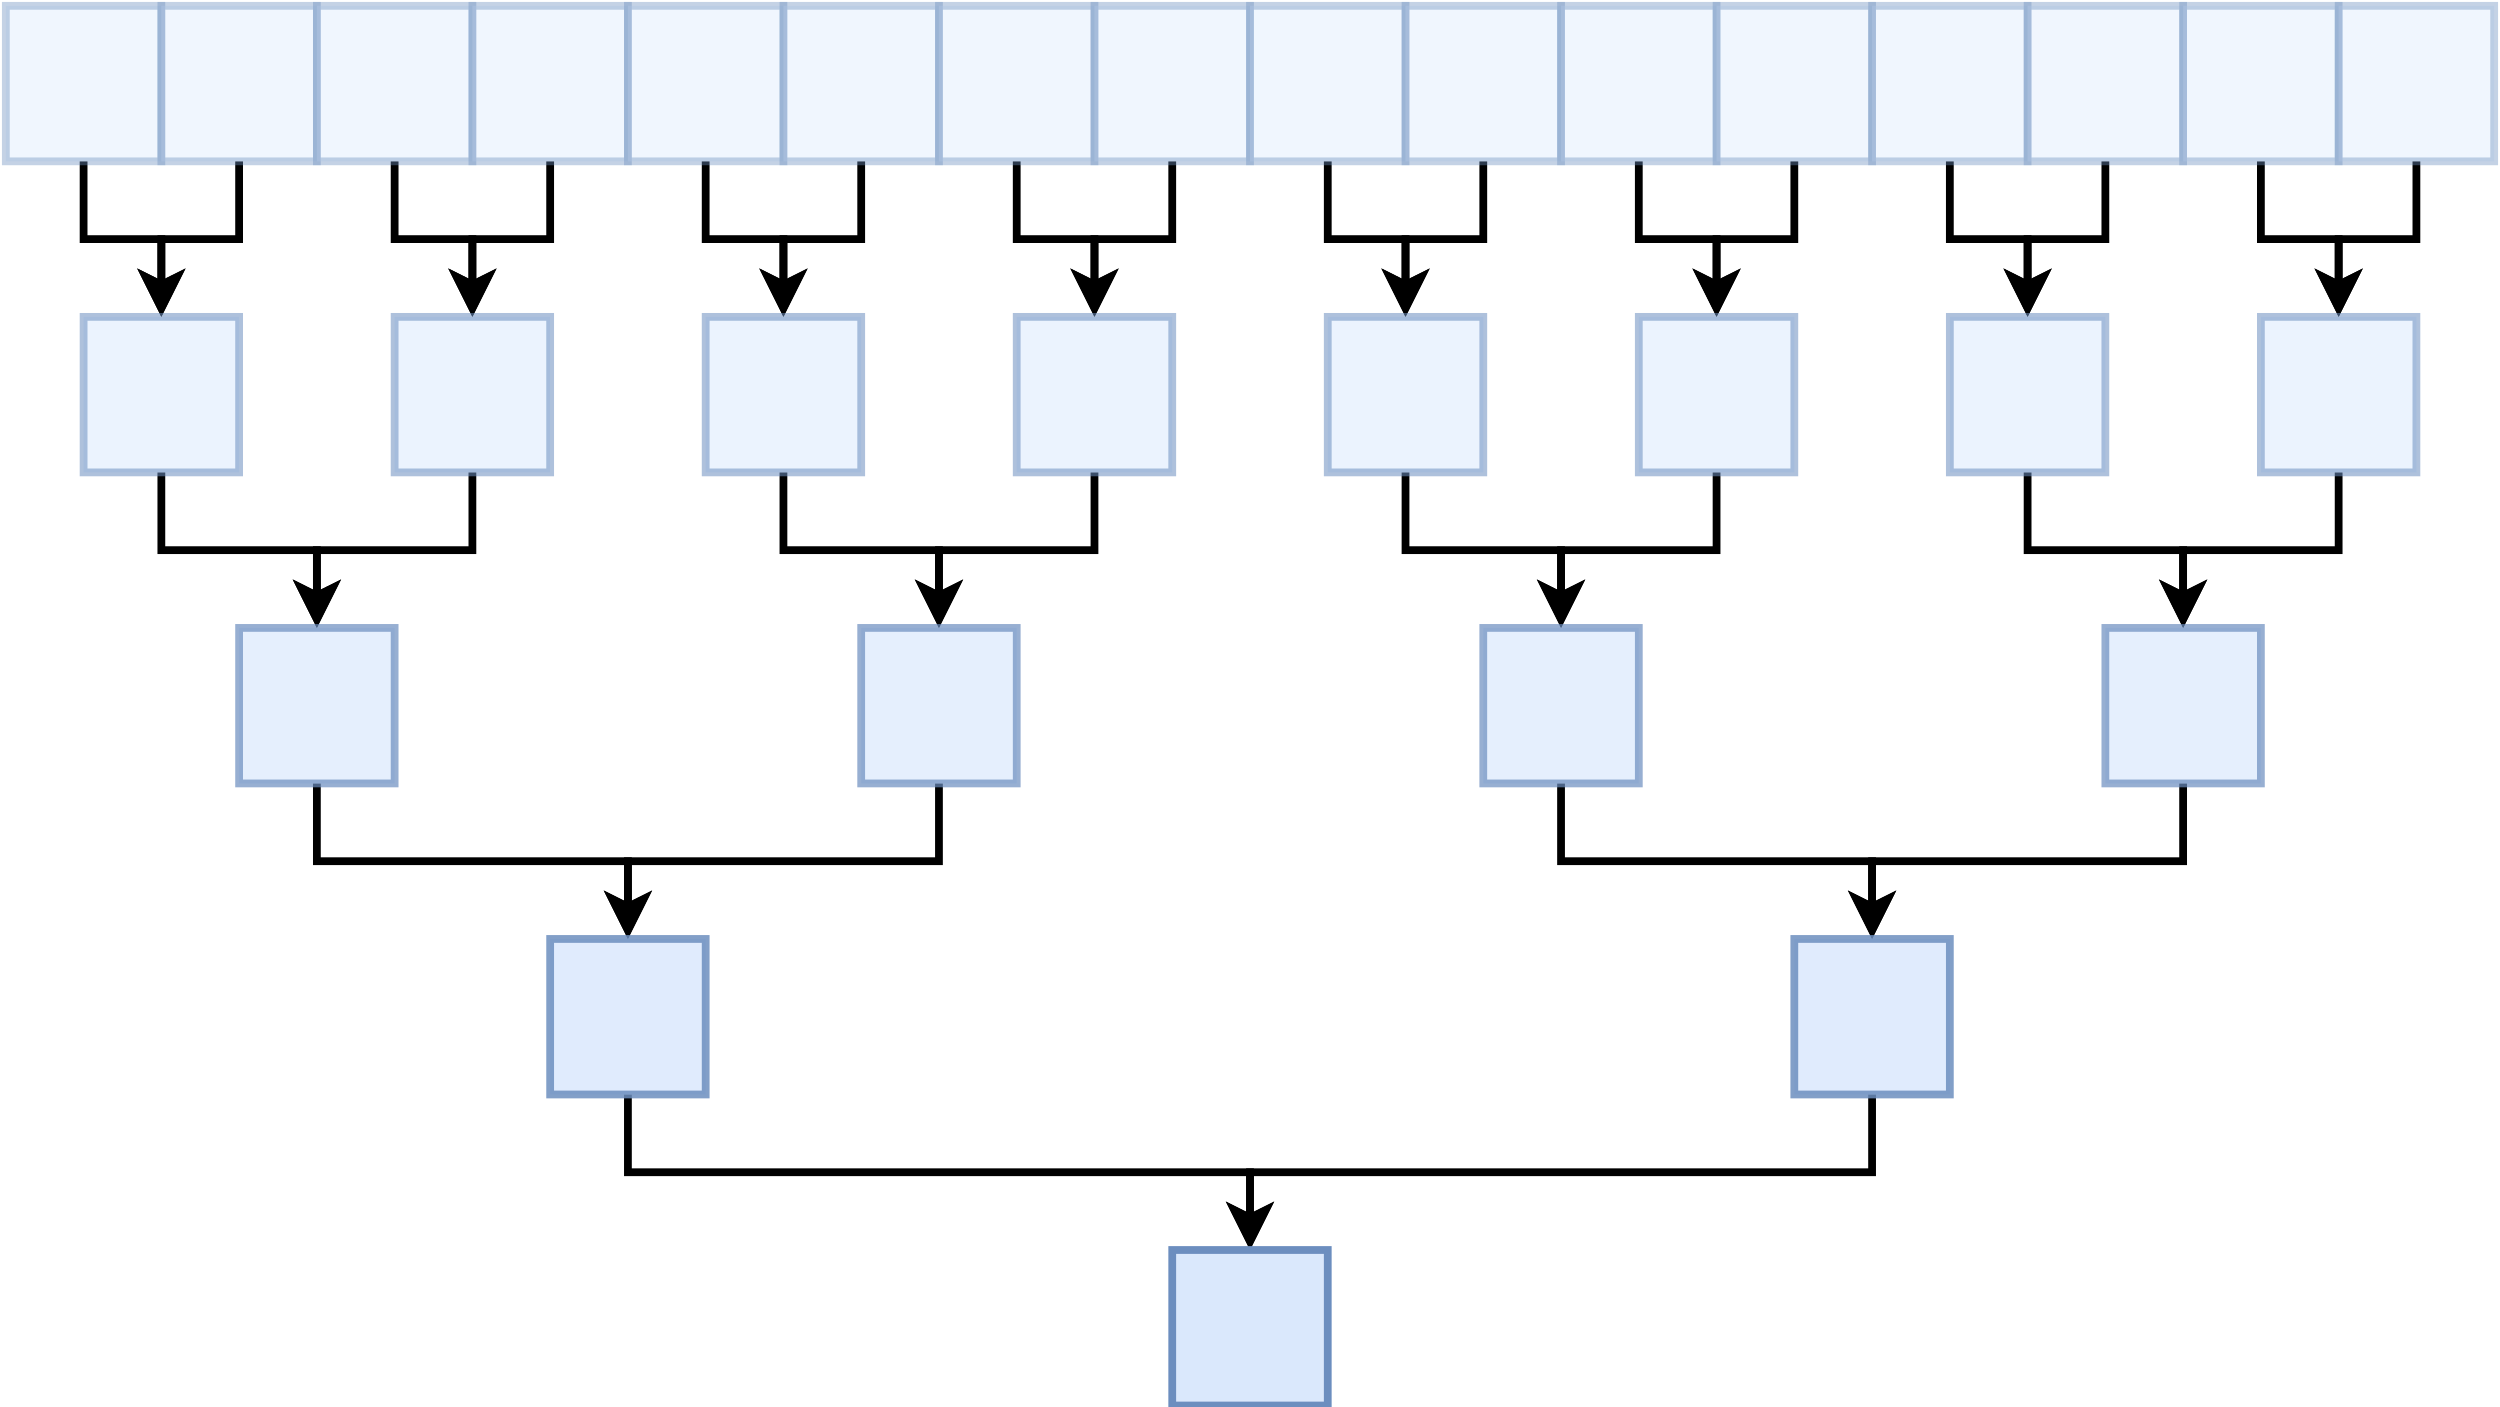 <!DOCTYPE svg PUBLIC "-//W3C//DTD SVG 1.1//EN" "http://www.w3.org/Graphics/SVG/1.1/DTD/svg11.dtd">
<svg xmlns="http://www.w3.org/2000/svg" xmlns:xlink="http://www.w3.org/1999/xlink" version="1.1" width="643px" height="362px" viewBox="-0.5 -0.5 643 362"><defs/><g><path d="M 21 41 L 21 61 L 41 61 L 41 72.76" fill="none" stroke="#000000" stroke-width="2" stroke-miterlimit="10" pointer-events="stroke"/><path d="M 41 78.76 L 37 70.76 L 41 72.76 L 45 70.76 Z" fill="#000000" stroke="#000000" stroke-width="2" stroke-miterlimit="10" pointer-events="all"/><rect x="1" y="1" width="40" height="40" fill-opacity="0.4" fill="#dae8fc" stroke="#6c8ebf" stroke-opacity="0.4" stroke-width="2" pointer-events="all"/><path d="M 61 41 L 61 61 L 41 61 L 41 72.76" fill="none" stroke="#000000" stroke-width="2" stroke-miterlimit="10" pointer-events="stroke"/><path d="M 41 78.76 L 37 70.76 L 41 72.76 L 45 70.76 Z" fill="#000000" stroke="#000000" stroke-width="2" stroke-miterlimit="10" pointer-events="all"/><rect x="41" y="1" width="40" height="40" fill-opacity="0.4" fill="#dae8fc" stroke="#6c8ebf" stroke-opacity="0.4" stroke-width="2" pointer-events="all"/><path d="M 101 41 L 101 61 L 121 61 L 121 72.76" fill="none" stroke="#000000" stroke-width="2" stroke-miterlimit="10" pointer-events="stroke"/><path d="M 121 78.76 L 117 70.76 L 121 72.76 L 125 70.76 Z" fill="#000000" stroke="#000000" stroke-width="2" stroke-miterlimit="10" pointer-events="all"/><rect x="81" y="1" width="40" height="40" fill-opacity="0.4" fill="#dae8fc" stroke="#6c8ebf" stroke-opacity="0.4" stroke-width="2" pointer-events="all"/><path d="M 141 41 L 141 61 L 121 61 L 121 72.76" fill="none" stroke="#000000" stroke-width="2" stroke-miterlimit="10" pointer-events="stroke"/><path d="M 121 78.76 L 117 70.76 L 121 72.76 L 125 70.76 Z" fill="#000000" stroke="#000000" stroke-width="2" stroke-miterlimit="10" pointer-events="all"/><rect x="121" y="1" width="40" height="40" fill-opacity="0.4" fill="#dae8fc" stroke="#6c8ebf" stroke-opacity="0.4" stroke-width="2" pointer-events="all"/><path d="M 181 41 L 181 61 L 201 61 L 201 72.76" fill="none" stroke="#000000" stroke-width="2" stroke-miterlimit="10" pointer-events="stroke"/><path d="M 201 78.76 L 197 70.76 L 201 72.76 L 205 70.76 Z" fill="#000000" stroke="#000000" stroke-width="2" stroke-miterlimit="10" pointer-events="all"/><rect x="161" y="1" width="40" height="40" fill-opacity="0.4" fill="#dae8fc" stroke="#6c8ebf" stroke-opacity="0.4" stroke-width="2" pointer-events="all"/><path d="M 221 41 L 221 61 L 201 61 L 201 72.76" fill="none" stroke="#000000" stroke-width="2" stroke-miterlimit="10" pointer-events="stroke"/><path d="M 201 78.76 L 197 70.76 L 201 72.76 L 205 70.76 Z" fill="#000000" stroke="#000000" stroke-width="2" stroke-miterlimit="10" pointer-events="all"/><rect x="201" y="1" width="40" height="40" fill-opacity="0.4" fill="#dae8fc" stroke="#6c8ebf" stroke-opacity="0.4" stroke-width="2" pointer-events="all"/><path d="M 261 41 L 261 61 L 281 61 L 281 72.76" fill="none" stroke="#000000" stroke-width="2" stroke-miterlimit="10" pointer-events="stroke"/><path d="M 281 78.76 L 277 70.76 L 281 72.76 L 285 70.76 Z" fill="#000000" stroke="#000000" stroke-width="2" stroke-miterlimit="10" pointer-events="all"/><rect x="241" y="1" width="40" height="40" fill-opacity="0.4" fill="#dae8fc" stroke="#6c8ebf" stroke-opacity="0.4" stroke-width="2" pointer-events="all"/><path d="M 301 41 L 301 61 L 281 61 L 281 72.76" fill="none" stroke="#000000" stroke-width="2" stroke-miterlimit="10" pointer-events="stroke"/><path d="M 281 78.76 L 277 70.76 L 281 72.76 L 285 70.76 Z" fill="#000000" stroke="#000000" stroke-width="2" stroke-miterlimit="10" pointer-events="all"/><rect x="281" y="1" width="40" height="40" fill-opacity="0.4" fill="#dae8fc" stroke="#6c8ebf" stroke-opacity="0.4" stroke-width="2" pointer-events="all"/><path d="M 341 41 L 341 61 L 361 61 L 361 72.76" fill="none" stroke="#000000" stroke-width="2" stroke-miterlimit="10" pointer-events="stroke"/><path d="M 361 78.76 L 357 70.76 L 361 72.76 L 365 70.76 Z" fill="#000000" stroke="#000000" stroke-width="2" stroke-miterlimit="10" pointer-events="all"/><rect x="321" y="1" width="40" height="40" fill-opacity="0.4" fill="#dae8fc" stroke="#6c8ebf" stroke-opacity="0.4" stroke-width="2" pointer-events="all"/><path d="M 381 41 L 381 61 L 361 61 L 361 72.76" fill="none" stroke="#000000" stroke-width="2" stroke-miterlimit="10" pointer-events="stroke"/><path d="M 361 78.76 L 357 70.76 L 361 72.76 L 365 70.76 Z" fill="#000000" stroke="#000000" stroke-width="2" stroke-miterlimit="10" pointer-events="all"/><rect x="361" y="1" width="40" height="40" fill-opacity="0.4" fill="#dae8fc" stroke="#6c8ebf" stroke-opacity="0.4" stroke-width="2" pointer-events="all"/><path d="M 421 41 L 421 61 L 441 61 L 441 72.76" fill="none" stroke="#000000" stroke-width="2" stroke-miterlimit="10" pointer-events="stroke"/><path d="M 441 78.76 L 437 70.76 L 441 72.76 L 445 70.76 Z" fill="#000000" stroke="#000000" stroke-width="2" stroke-miterlimit="10" pointer-events="all"/><rect x="401" y="1" width="40" height="40" fill-opacity="0.4" fill="#dae8fc" stroke="#6c8ebf" stroke-opacity="0.4" stroke-width="2" pointer-events="all"/><path d="M 461 41 L 461 61 L 441 61 L 441 72.76" fill="none" stroke="#000000" stroke-width="2" stroke-miterlimit="10" pointer-events="stroke"/><path d="M 441 78.76 L 437 70.76 L 441 72.76 L 445 70.76 Z" fill="#000000" stroke="#000000" stroke-width="2" stroke-miterlimit="10" pointer-events="all"/><rect x="441" y="1" width="40" height="40" fill-opacity="0.4" fill="#dae8fc" stroke="#6c8ebf" stroke-opacity="0.4" stroke-width="2" pointer-events="all"/><path d="M 501 41 L 501 61 L 521 61 L 521 72.76" fill="none" stroke="#000000" stroke-width="2" stroke-miterlimit="10" pointer-events="stroke"/><path d="M 521 78.76 L 517 70.76 L 521 72.76 L 525 70.76 Z" fill="#000000" stroke="#000000" stroke-width="2" stroke-miterlimit="10" pointer-events="all"/><rect x="481" y="1" width="40" height="40" fill-opacity="0.4" fill="#dae8fc" stroke="#6c8ebf" stroke-opacity="0.4" stroke-width="2" pointer-events="all"/><path d="M 541 41 L 541 61 L 521 61 L 521 72.76" fill="none" stroke="#000000" stroke-width="2" stroke-miterlimit="10" pointer-events="stroke"/><path d="M 521 78.76 L 517 70.76 L 521 72.76 L 525 70.76 Z" fill="#000000" stroke="#000000" stroke-width="2" stroke-miterlimit="10" pointer-events="all"/><rect x="521" y="1" width="40" height="40" fill-opacity="0.4" fill="#dae8fc" stroke="#6c8ebf" stroke-opacity="0.4" stroke-width="2" pointer-events="all"/><path d="M 581 41 L 581 61 L 601 61 L 601 72.76" fill="none" stroke="#000000" stroke-width="2" stroke-miterlimit="10" pointer-events="stroke"/><path d="M 601 78.76 L 597 70.76 L 601 72.76 L 605 70.76 Z" fill="#000000" stroke="#000000" stroke-width="2" stroke-miterlimit="10" pointer-events="all"/><rect x="561" y="1" width="40" height="40" fill-opacity="0.4" fill="#dae8fc" stroke="#6c8ebf" stroke-opacity="0.4" stroke-width="2" pointer-events="all"/><path d="M 621 41 L 621 61 L 601 61 L 601 72.76" fill="none" stroke="#000000" stroke-width="2" stroke-miterlimit="10" pointer-events="stroke"/><path d="M 601 78.76 L 597 70.76 L 601 72.76 L 605 70.76 Z" fill="#000000" stroke="#000000" stroke-width="2" stroke-miterlimit="10" pointer-events="all"/><rect x="601" y="1" width="40" height="40" fill-opacity="0.4" fill="#dae8fc" stroke="#6c8ebf" stroke-opacity="0.4" stroke-width="2" pointer-events="all"/><path d="M 41 121 L 41 141 L 81 141 L 81 152.76" fill="none" stroke="#000000" stroke-width="2" stroke-miterlimit="10" pointer-events="stroke"/><path d="M 81 158.76 L 77 150.76 L 81 152.76 L 85 150.76 Z" fill="#000000" stroke="#000000" stroke-width="2" stroke-miterlimit="10" pointer-events="all"/><rect x="21" y="81" width="40" height="40" fill-opacity="0.55" fill="#dae8fc" stroke="#6c8ebf" stroke-opacity="0.55" stroke-width="2" pointer-events="all"/><path d="M 121 121 L 121 141 L 81 141 L 81 152.76" fill="none" stroke="#000000" stroke-width="2" stroke-miterlimit="10" pointer-events="stroke"/><path d="M 81 158.76 L 77 150.76 L 81 152.76 L 85 150.76 Z" fill="#000000" stroke="#000000" stroke-width="2" stroke-miterlimit="10" pointer-events="all"/><rect x="101" y="81" width="40" height="40" fill-opacity="0.55" fill="#dae8fc" stroke="#6c8ebf" stroke-opacity="0.55" stroke-width="2" pointer-events="all"/><path d="M 201 121 L 201 141 L 241 141 L 241 152.76" fill="none" stroke="#000000" stroke-width="2" stroke-miterlimit="10" pointer-events="stroke"/><path d="M 241 158.76 L 237 150.76 L 241 152.76 L 245 150.76 Z" fill="#000000" stroke="#000000" stroke-width="2" stroke-miterlimit="10" pointer-events="all"/><rect x="181" y="81" width="40" height="40" fill-opacity="0.55" fill="#dae8fc" stroke="#6c8ebf" stroke-opacity="0.55" stroke-width="2" pointer-events="all"/><path d="M 281 121 L 281 141 L 241 141 L 241 152.76" fill="none" stroke="#000000" stroke-width="2" stroke-miterlimit="10" pointer-events="stroke"/><path d="M 241 158.76 L 237 150.76 L 241 152.76 L 245 150.76 Z" fill="#000000" stroke="#000000" stroke-width="2" stroke-miterlimit="10" pointer-events="all"/><rect x="261" y="81" width="40" height="40" fill-opacity="0.55" fill="#dae8fc" stroke="#6c8ebf" stroke-opacity="0.55" stroke-width="2" pointer-events="all"/><path d="M 361 121 L 361 141 L 401 141 L 401 152.76" fill="none" stroke="#000000" stroke-width="2" stroke-miterlimit="10" pointer-events="stroke"/><path d="M 401 158.76 L 397 150.76 L 401 152.76 L 405 150.76 Z" fill="#000000" stroke="#000000" stroke-width="2" stroke-miterlimit="10" pointer-events="all"/><rect x="341" y="81" width="40" height="40" fill-opacity="0.55" fill="#dae8fc" stroke="#6c8ebf" stroke-opacity="0.55" stroke-width="2" pointer-events="all"/><path d="M 441 121 L 441 141 L 401 141 L 401 152.76" fill="none" stroke="#000000" stroke-width="2" stroke-miterlimit="10" pointer-events="stroke"/><path d="M 401 158.76 L 397 150.76 L 401 152.76 L 405 150.76 Z" fill="#000000" stroke="#000000" stroke-width="2" stroke-miterlimit="10" pointer-events="all"/><rect x="421" y="81" width="40" height="40" fill-opacity="0.55" fill="#dae8fc" stroke="#6c8ebf" stroke-opacity="0.55" stroke-width="2" pointer-events="all"/><path d="M 521 121 L 521 141 L 561 141 L 561 152.76" fill="none" stroke="#000000" stroke-width="2" stroke-miterlimit="10" pointer-events="stroke"/><path d="M 561 158.76 L 557 150.76 L 561 152.76 L 565 150.76 Z" fill="#000000" stroke="#000000" stroke-width="2" stroke-miterlimit="10" pointer-events="all"/><rect x="501" y="81" width="40" height="40" fill-opacity="0.55" fill="#dae8fc" stroke="#6c8ebf" stroke-opacity="0.55" stroke-width="2" pointer-events="all"/><path d="M 601 121 L 601 141 L 561 141 L 561 152.76" fill="none" stroke="#000000" stroke-width="2" stroke-miterlimit="10" pointer-events="stroke"/><path d="M 561 158.76 L 557 150.76 L 561 152.76 L 565 150.76 Z" fill="#000000" stroke="#000000" stroke-width="2" stroke-miterlimit="10" pointer-events="all"/><rect x="581" y="81" width="40" height="40" fill-opacity="0.55" fill="#dae8fc" stroke="#6c8ebf" stroke-opacity="0.55" stroke-width="2" pointer-events="all"/><path d="M 81 201 L 81 221 L 161 221 L 161 232.76" fill="none" stroke="#000000" stroke-width="2" stroke-miterlimit="10" pointer-events="stroke"/><path d="M 161 238.76 L 157 230.76 L 161 232.76 L 165 230.76 Z" fill="#000000" stroke="#000000" stroke-width="2" stroke-miterlimit="10" pointer-events="all"/><rect x="61" y="161" width="40" height="40" fill-opacity="0.7" fill="#dae8fc" stroke="#6c8ebf" stroke-opacity="0.7" stroke-width="2" pointer-events="all"/><path d="M 241 201 L 241 221 L 161 221 L 161 232.76" fill="none" stroke="#000000" stroke-width="2" stroke-miterlimit="10" pointer-events="stroke"/><path d="M 161 238.76 L 157 230.76 L 161 232.76 L 165 230.76 Z" fill="#000000" stroke="#000000" stroke-width="2" stroke-miterlimit="10" pointer-events="all"/><rect x="221" y="161" width="40" height="40" fill-opacity="0.7" fill="#dae8fc" stroke="#6c8ebf" stroke-opacity="0.7" stroke-width="2" pointer-events="all"/><path d="M 401 201 L 401 221 L 481 221 L 481 232.76" fill="none" stroke="#000000" stroke-width="2" stroke-miterlimit="10" pointer-events="stroke"/><path d="M 481 238.76 L 477 230.76 L 481 232.76 L 485 230.76 Z" fill="#000000" stroke="#000000" stroke-width="2" stroke-miterlimit="10" pointer-events="all"/><rect x="381" y="161" width="40" height="40" fill-opacity="0.7" fill="#dae8fc" stroke="#6c8ebf" stroke-opacity="0.7" stroke-width="2" pointer-events="all"/><path d="M 561 201 L 561 221 L 481 221 L 481 232.76" fill="none" stroke="#000000" stroke-width="2" stroke-miterlimit="10" pointer-events="stroke"/><path d="M 481 238.76 L 477 230.76 L 481 232.76 L 485 230.76 Z" fill="#000000" stroke="#000000" stroke-width="2" stroke-miterlimit="10" pointer-events="all"/><rect x="541" y="161" width="40" height="40" fill-opacity="0.7" fill="#dae8fc" stroke="#6c8ebf" stroke-opacity="0.7" stroke-width="2" pointer-events="all"/><path d="M 161 281 L 161 301 L 321 301 L 321 312.76" fill="none" stroke="#000000" stroke-width="2" stroke-miterlimit="10" pointer-events="stroke"/><path d="M 321 318.76 L 317 310.76 L 321 312.76 L 325 310.76 Z" fill="#000000" stroke="#000000" stroke-width="2" stroke-miterlimit="10" pointer-events="all"/><rect x="141" y="241" width="40" height="40" fill-opacity="0.85" fill="#dae8fc" stroke="#6c8ebf" stroke-opacity="0.85" stroke-width="2" pointer-events="all"/><path d="M 481 281 L 481 301 L 321 301 L 321 312.76" fill="none" stroke="#000000" stroke-width="2" stroke-miterlimit="10" pointer-events="stroke"/><path d="M 321 318.76 L 317 310.76 L 321 312.76 L 325 310.76 Z" fill="#000000" stroke="#000000" stroke-width="2" stroke-miterlimit="10" pointer-events="all"/><rect x="461" y="241" width="40" height="40" fill-opacity="0.85" fill="#dae8fc" stroke="#6c8ebf" stroke-opacity="0.85" stroke-width="2" pointer-events="all"/><rect x="301" y="321" width="40" height="40" fill="#dae8fc" stroke="#6c8ebf" stroke-width="2" pointer-events="all"/></g></svg>